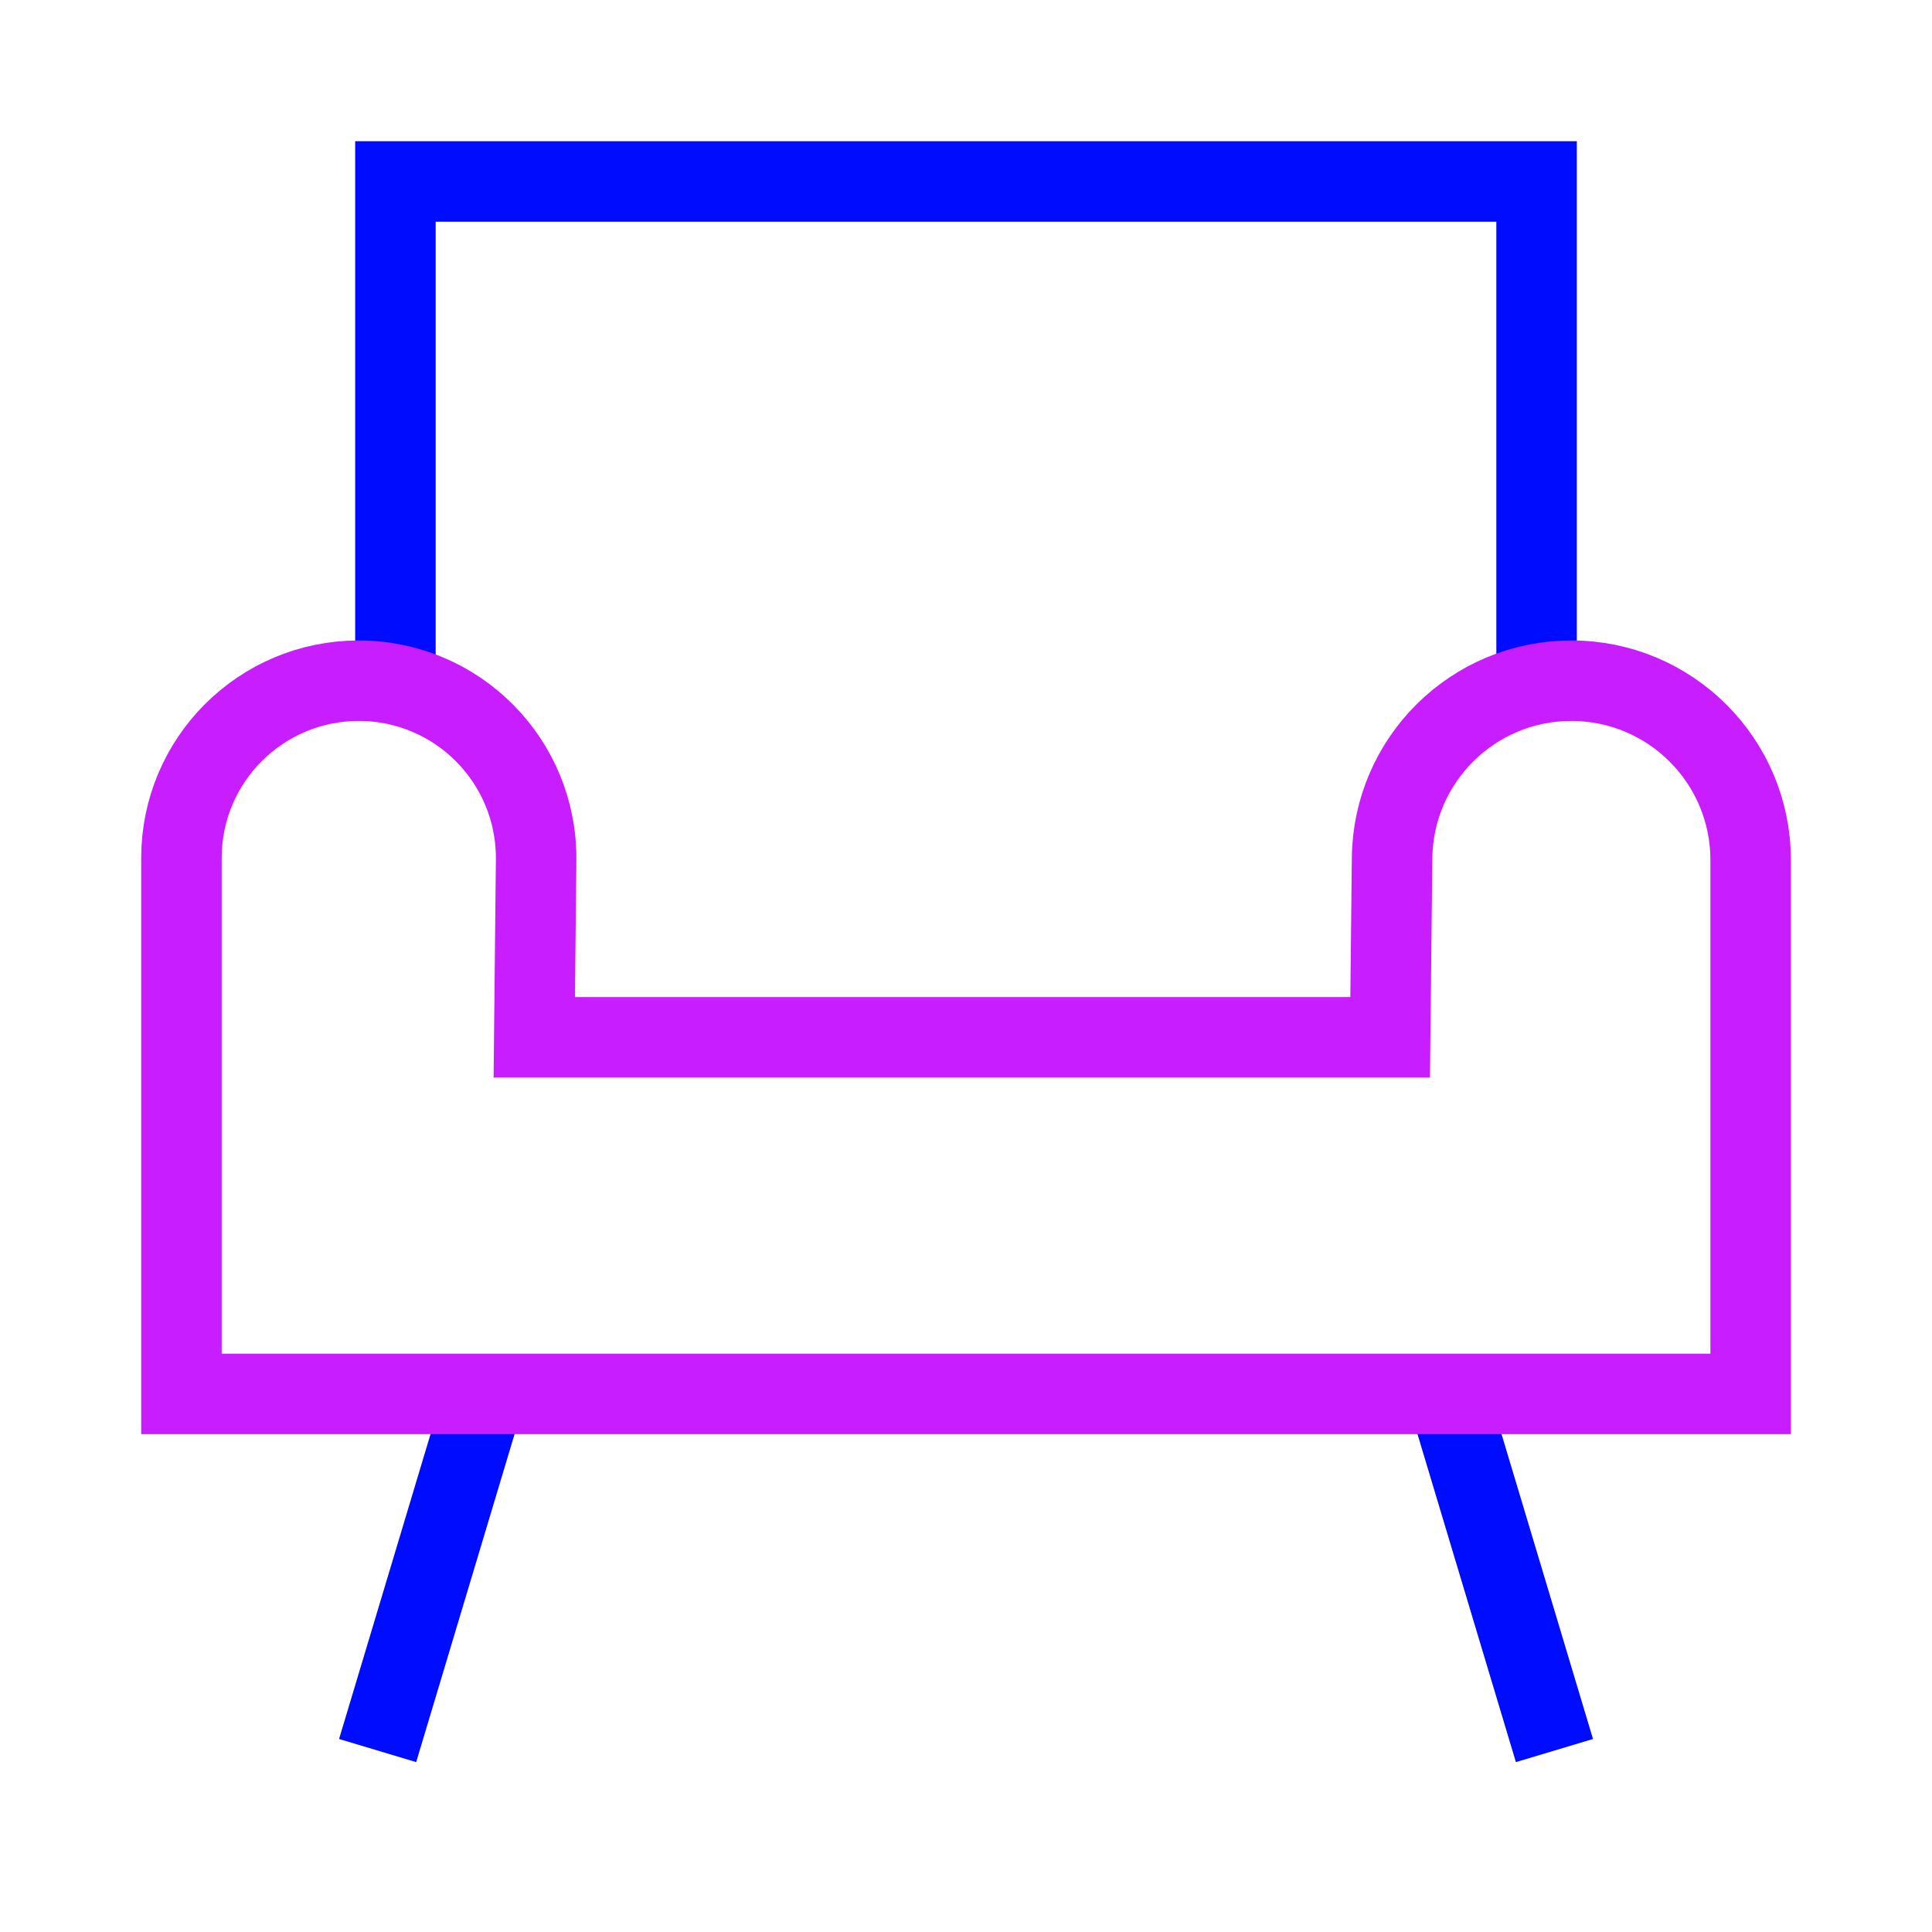 <svg xmlns="http://www.w3.org/2000/svg" fill="none" viewBox="-0.5 -0.5 24 24" id="Chair-2--Streamline-Sharp-Neon">
  <desc>
    Chair 2 Streamline Icon: https://streamlinehq.com
  </desc>
  <g id="chair-2--design-lounge-furniture-chair-interior-decorate-armchair-decoration-shopping">
    <path id="Vector 2737" stroke="#000cfe" d="m4.191 21.246 1.329 -4.43" stroke-width="1"></path>
    <path id="Vector 2738" stroke="#000cfe" d="m18.81 21.246 -1.33 -4.433" stroke-width="1"></path>
    <path id="Vector 2736" stroke="#000cfe" d="M4.412 7.955V1.754l14.176 -0v6.201" stroke-width="1"></path>
    <path id="Vector 2735" stroke="#c71dff" d="m1.754 16.816 0 -6.657c0 -1.217 0.986 -2.203 2.203 -2.203 1.226 0 2.216 1.001 2.203 2.227l-0.023 2.203h10.632l0.024 -2.227c0.013 -1.22 1.006 -2.203 2.227 -2.203 1.23 0 2.227 0.997 2.227 2.227l-0 6.633H1.754Z" stroke-width="1"></path>
  </g>
</svg>